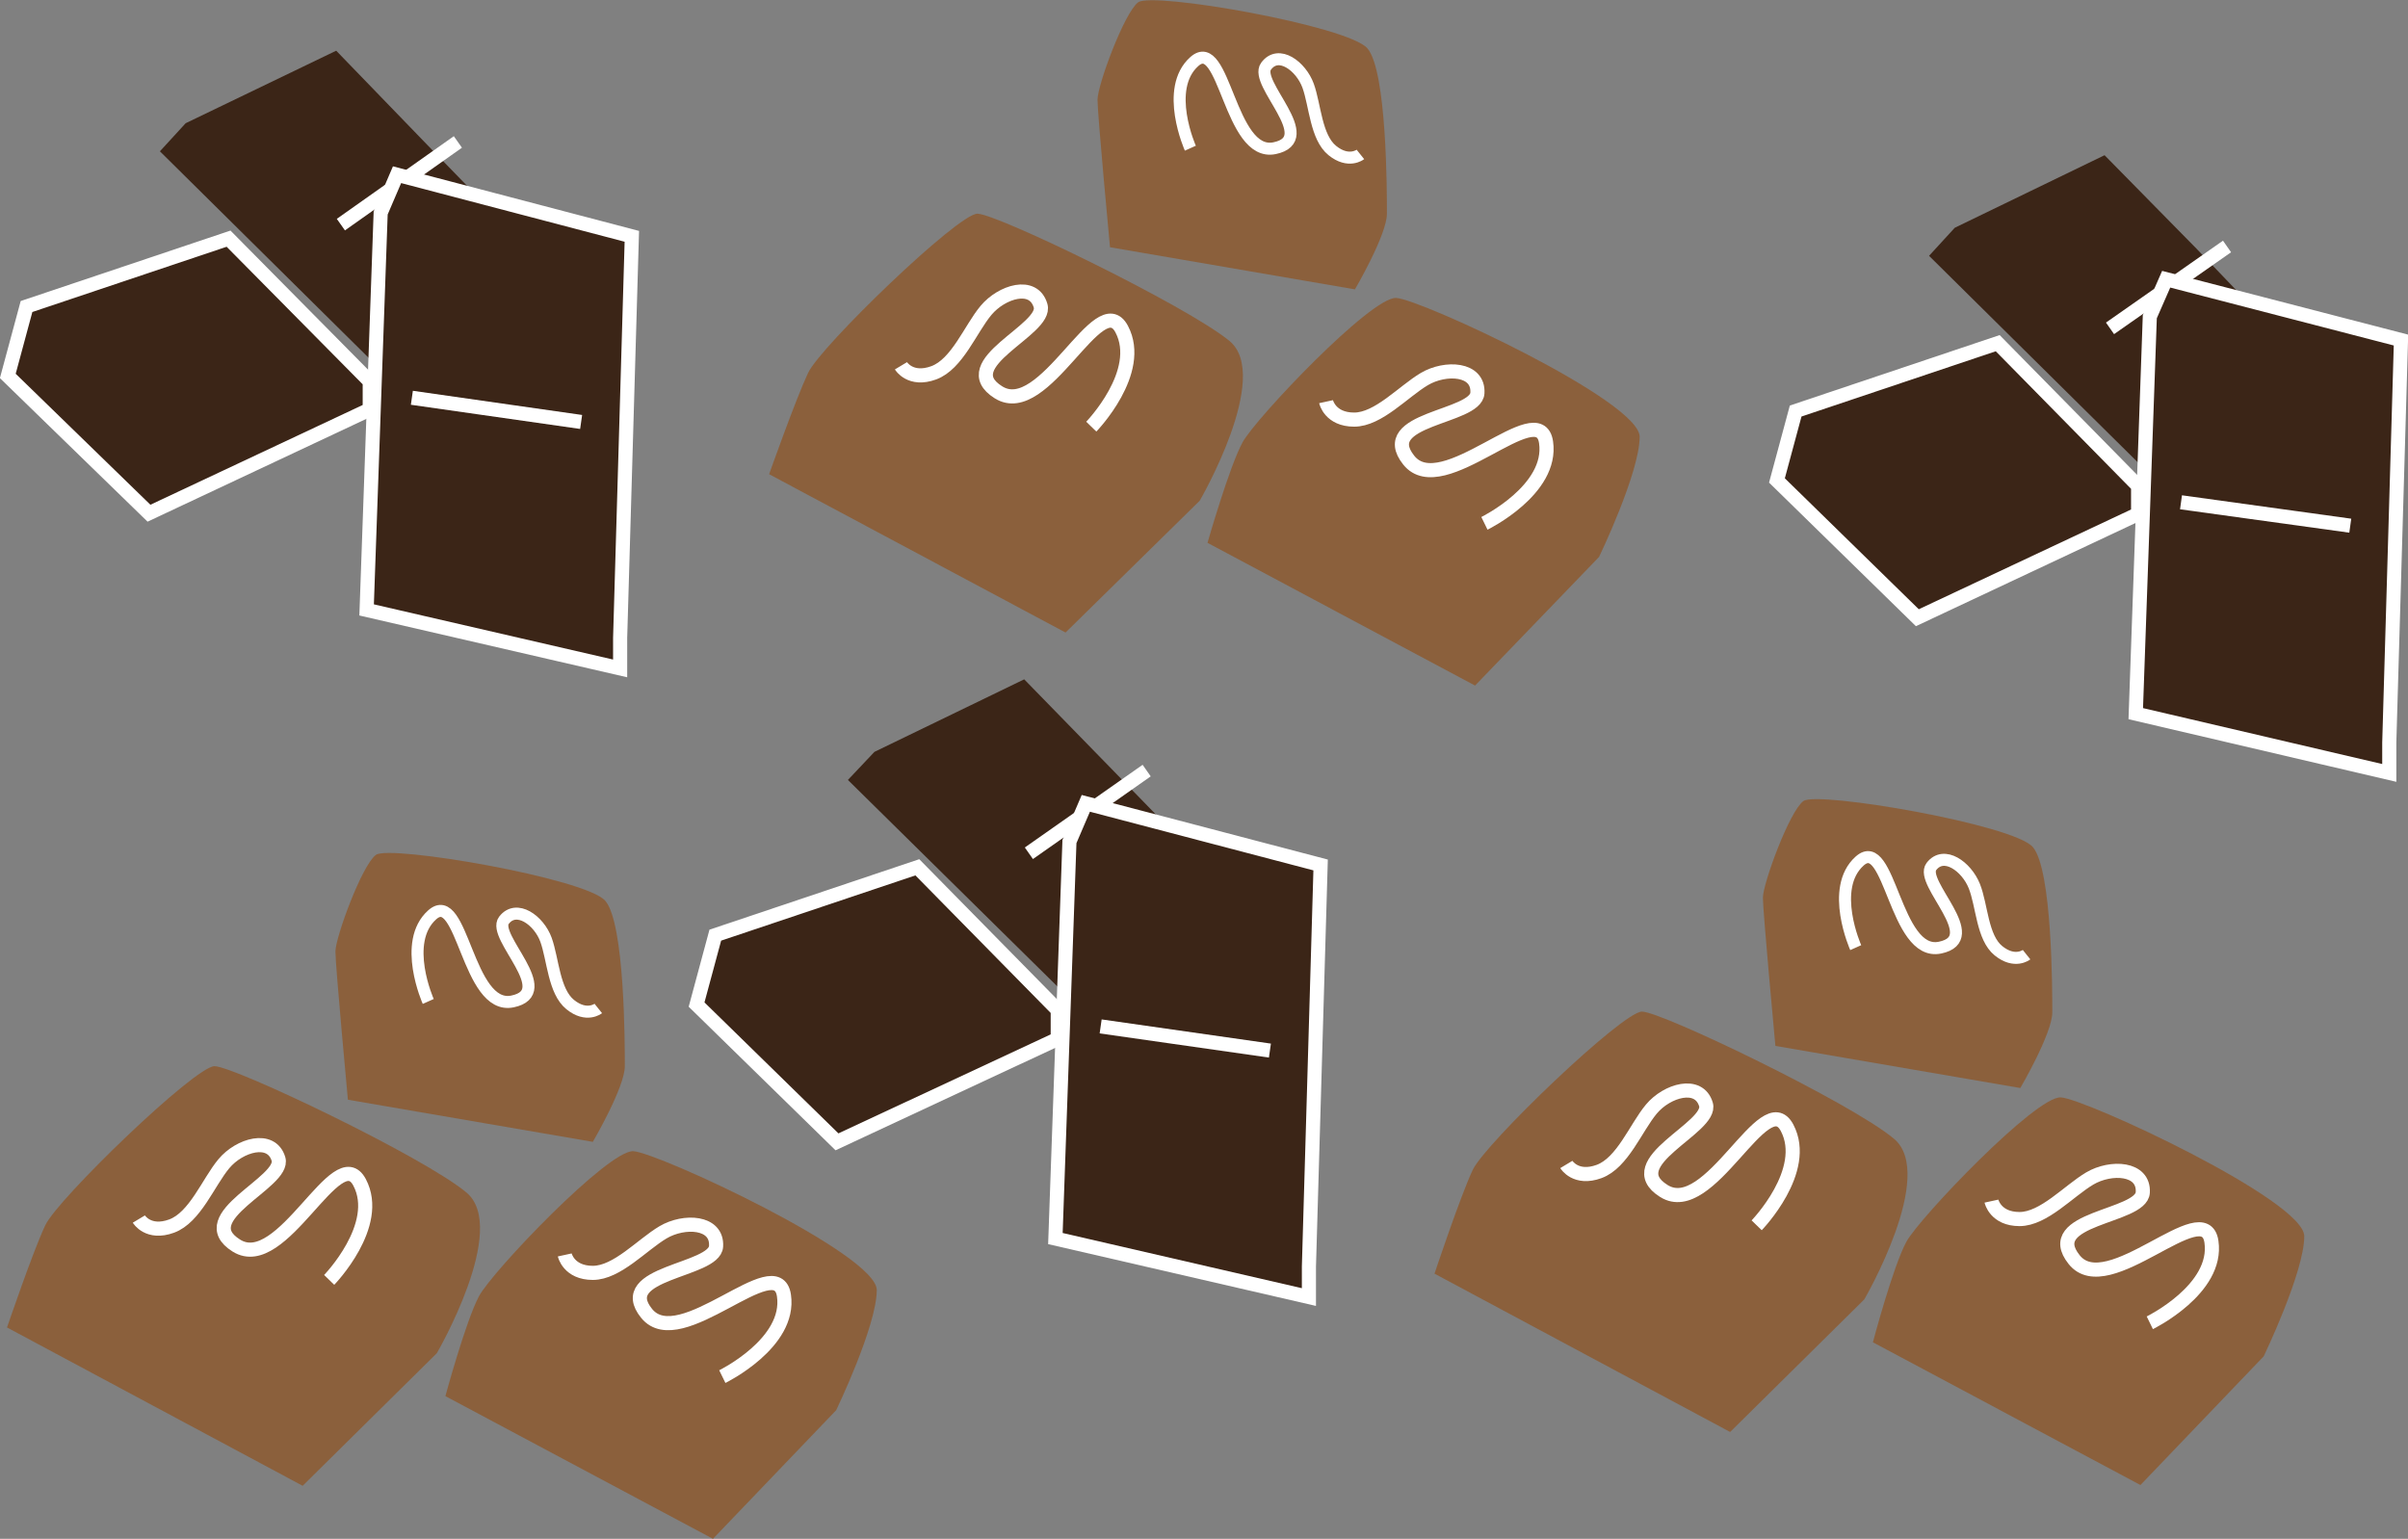 <svg id="Layer_1" data-name="Layer 1" xmlns="http://www.w3.org/2000/svg" viewBox="0 0 308.7 197.3"><rect x="0" y="0" width="308.7" height="197.3" fill="#808080" stroke="none"/><title>Artboard 1</title><polygon points="131.3 87.1 112.1 96.4 108.7 100 137.1 128 150 106.3 143.1 99.2 131.3 87.1" fill="#3b2517"/><line x1="131.9" y1="109.4" x2="147" y2="98.8" fill="none" stroke="#fff" stroke-miterlimit="10" stroke-width="1.81"/><polygon points="139.2 103 137.1 107.9 135.3 158.8 167.8 166.3 167.8 162.4 169.3 110.9 139.2 103" fill="#3b2517" stroke="#fff" stroke-miterlimit="10" stroke-width="1.81"/><line x1="141.1" y1="131.6" x2="162.8" y2="134.7" fill="none" stroke="#fff" stroke-miterlimit="10" stroke-width="1.81"/><polygon points="117.6 111.2 135.6 129.5 135.6 133.2 107.3 146.4 89.3 128.8 91.7 119.9 117.6 111.2" fill="#3b2517" stroke="#fff" stroke-miterlimit="10" stroke-width="1.81"/><polygon points="269.8 19.9 250.6 29.2 247.3 32.8 275.6 60.8 288.5 39.1 281.6 31.9 269.8 19.9" fill="#3b2517"/><line x1="270.5" y1="42.1" x2="285.5" y2="31.6" fill="none" stroke="#fff" stroke-miterlimit="10" stroke-width="1.81"/><polygon points="277.7 35.8 275.6 40.6 273.8 91.5 306.3 99.1 306.3 95.2 307.8 43.6 277.7 35.8" fill="#3b2517" stroke="#fff" stroke-miterlimit="10" stroke-width="1.81"/><line x1="279.6" y1="64.4" x2="301.3" y2="67.4" fill="none" stroke="#fff" stroke-miterlimit="10" stroke-width="1.81"/><polygon points="256.1 44 274.1 62.3 274.1 65.9 245.8 79.2 227.8 61.6 230.2 52.7 256.1 44" fill="#3b2517" stroke="#fff" stroke-miterlimit="10" stroke-width="1.81"/><polygon points="43.1 6.5 23.8 15.8 20.5 19.4 48.8 47.4 61.8 25.8 54.8 18.6 43.1 6.5" fill="#3b2517"/><line x1="43.7" y1="28.8" x2="58.7" y2="18.2" fill="none" stroke="#fff" stroke-miterlimit="10" stroke-width="1.81"/><polygon points="50.9 22.4 48.8 27.3 47 78.2 79.5 85.7 79.5 81.8 81 30.3 50.9 22.4" fill="#3b2517" stroke="#fff" stroke-miterlimit="10" stroke-width="1.81"/><line x1="52.8" y1="51" x2="74.5" y2="54.1" fill="none" stroke="#fff" stroke-miterlimit="10" stroke-width="1.81"/><polygon points="29.3 30.6 47.4 48.9 47.4 52.5 19.1 65.8 1 48.2 3.4 39.3 29.3 30.6" fill="#3b2517" stroke="#fff" stroke-miterlimit="10" stroke-width="1.81"/><path d="M.9,170.2l37.9,20.3L56,173.5s9.3-16,3.8-20.6S30,136.7,27.5,136.7,7.4,153.7,5.8,157.1.9,170.2.9,170.2Z" fill="#8b603c"/><path d="M44.6,141,76,146.4s4.1-7,4.1-9.7,0-18.3-2.5-21.2-27.6-7.2-29.4-5.9S43,120.2,43,122,44.6,141,44.6,141Z" fill="#8b603c"/><path d="M57.1,179l34.3,18.3,15.8-16.5s5.2-10.8,5.2-15.4-28-17.6-31.2-17.8-18.1,15.4-19.8,18.6S57.1,179,57.1,179Z" fill="#8b603c"/><path d="M92.6,176.5s8.8-4.3,7.9-10.4-13.3,7.6-17.6,2.3,8.7-5.4,8.9-8.6-4.1-3.4-6.8-1.8-5.9,5.2-9,5.2-3.6-2.3-3.6-2.3" fill="none" stroke="#fff" stroke-miterlimit="10" stroke-width="1.81"/><path d="M42.2,164.1s6.8-7,3.9-12.5-9.9,11.8-15.8,8.1,6.3-8.1,5.4-11.1-5-1.8-7,.6-3.7,6.9-6.7,8-4.2-.9-4.2-.9" fill="none" stroke="#fff" stroke-miterlimit="10" stroke-width="1.81"/><path d="M54.9,128.4s-3.4-7.6.5-11.1,4.5,12.3,10.3,11.1-2.7-8.3-1.1-10.4,4.5,0,5.4,2.5,1,6.6,3.1,8.3,3.6.5,3.6.5" fill="none" stroke="#fff" stroke-miterlimit="10" stroke-width="1.54"/><path d="M183.9,163.3l37.9,20.3L239,166.6s9.3-16,3.8-20.6-29.8-16.3-32.3-16.3-20.1,16.9-21.7,20.3S183.9,163.3,183.9,163.3Z" fill="#8b603c"/><path d="M227.6,134.1l31.4,5.4s4.1-7,4.1-9.7,0-18.3-2.5-21.2-27.6-7.2-29.4-5.9-5.2,10.6-5.2,12.4S227.6,134.1,227.6,134.1Z" fill="#8b603c"/><path d="M240.1,172.1l34.3,18.3,15.8-16.5s5.2-10.8,5.2-15.4-28-17.6-31.2-17.8-18.1,15.4-19.8,18.5S240.1,172.1,240.1,172.1Z" fill="#8b603c"/><path d="M275.6,169.6s8.8-4.3,7.9-10.4-13.3,7.7-17.6,2.3,8.6-5.4,8.8-8.6-4.1-3.4-6.8-1.8-5.9,5.2-9,5.2-3.6-2.3-3.6-2.3" fill="none" stroke="#fff" stroke-miterlimit="10" stroke-width="1.81"/><path d="M225.2,157.1s6.8-7,3.9-12.5-9.9,11.8-15.8,8.1,6.3-8.1,5.4-11.1-5-1.8-7,.6-3.7,6.9-6.7,8-4.2-.9-4.2-.9" fill="none" stroke="#fff" stroke-miterlimit="10" stroke-width="1.81"/><path d="M237.9,121.5s-3.4-7.6.5-11.1,4.5,12.3,10.3,11.1-2.7-8.3-1.1-10.4,4.5,0,5.5,2.5,1,6.6,3.1,8.3,3.6.5,3.6.5" fill="none" stroke="#fff" stroke-miterlimit="10" stroke-width="1.54"/><path d="M98.6,60.8l38,20.3,17.2-16.9s9.3-16,3.8-20.5-29.8-16.3-32.3-16.3-20.1,17-21.7,20.4S98.6,60.8,98.6,60.8Z" fill="#8b603c"/><path d="M142.3,31.7l31.4,5.4s4.1-7,4.1-9.7,0-18.3-2.5-21.2S147.7-1.1,145.9.3s-5.2,10.6-5.2,12.5S142.3,31.7,142.3,31.7Z" fill="#8b603c"/><path d="M154.8,69.6l34.3,18.3L205,71.4s5.2-10.8,5.2-15.4-28-17.6-31.2-17.8S161,53.6,159.3,56.7,154.8,69.6,154.8,69.6Z" fill="#8b603c"/><path d="M190.3,67.1s8.8-4.3,7.9-10.4-13.3,7.7-17.6,2.3,8.6-5.4,8.8-8.6-4.1-3.4-6.8-1.8-5.9,5.2-9,5.2-3.6-2.3-3.6-2.3" fill="none" stroke="#fff" stroke-miterlimit="10" stroke-width="1.81"/><path d="M139.9,54.7s6.8-7,3.9-12.5S133.9,54,128,50.3s6.3-8,5.4-11.1-5-1.8-7,.6-3.7,6.9-6.7,8-4.2-.9-4.2-.9" fill="none" stroke="#fff" stroke-miterlimit="10" stroke-width="1.81"/><path d="M152.6,19s-3.4-7.6.5-11.1,4.5,12.3,10.3,11.1-2.7-8.3-1.1-10.5,4.5,0,5.4,2.5,1,6.6,3.1,8.3,3.6.5,3.6.5" fill="none" stroke="#fff" stroke-miterlimit="10" stroke-width="1.54"/></svg>